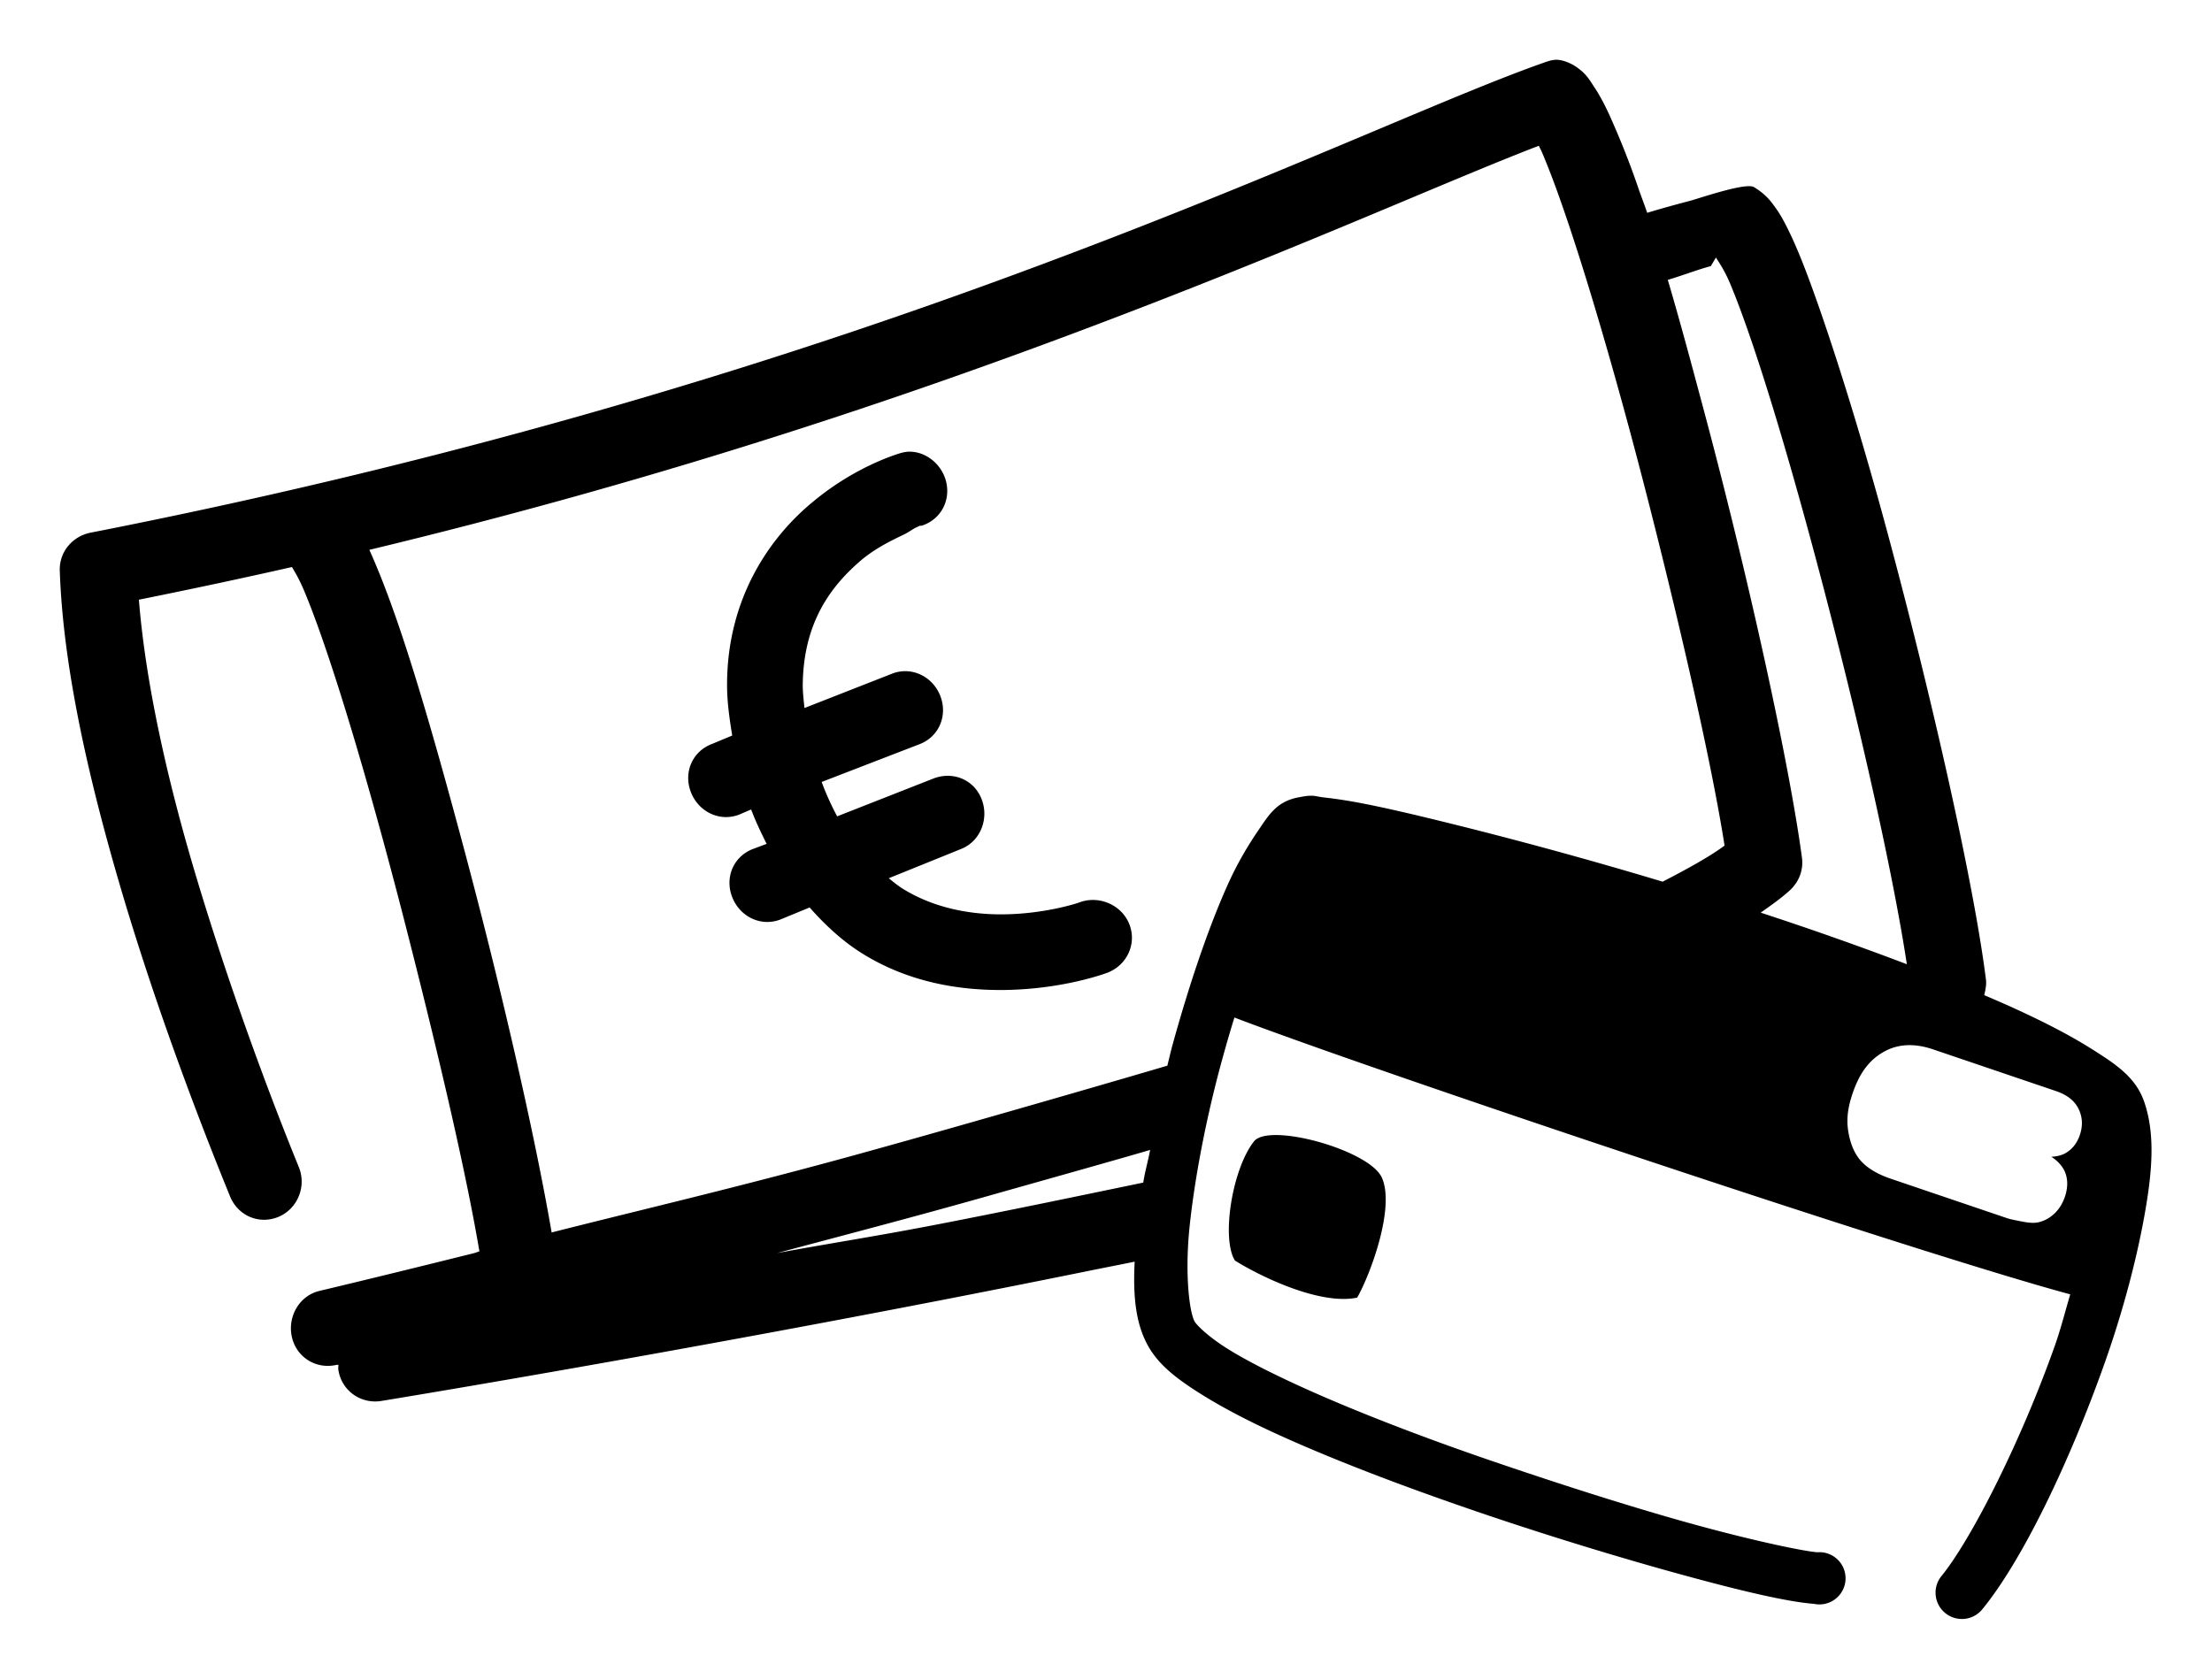 <svg xmlns="http://www.w3.org/2000/svg" width="1349" height="1024"><path d="M827.689 791.521c8.126-14.298 23.264-55.131 15.02-73.239-7.645-16.831-68.779-33.719-77.965-22.06-13.327 16.987-20.003 59.181-11.624 72.689 17.092 10.629 52.526 27.271 74.569 22.61zm325.536-72.481c-7.706-2.595-13.564-5.988-17.608-10.132-4.062-4.155-6.77-9.934-8.196-17.383s-.951-14.715 2.362-24.473c4.412-13.014 10.439-20.604 19.059-25.469 8.637-4.852 18.619-5.36 30.029-1.494l74.963 25.44c6.83 2.336 11.432 5.957 13.838 10.968 2.391 4.998 2.621 10.231.733 15.797-1.56 4.662-4.223 8.22-7.961 10.641-2.5 1.615-5.636 2.497-9.413 2.661 4.604 3.087 7.574 6.657 8.85 10.801 1.257 4.132 1.072 8.696-.623 13.704-1.403 4.05-3.506 7.424-6.29 10.104-2.821 2.653-6.019 4.468-9.647 5.323-2.227.569-5.287.503-9.176-.219-5.19-.97-8.572-1.691-10.165-2.256l-70.755-24.006zM556.68 275.606c-2.985-.292-5.351.109-8.391 1.046-1.739.612-26.761 7.978-52.441 29.367-25.646 21.014-52.612 58.31-52.441 112.225 0 9.577 1.414 19.919 3.145 30.416l-12.586 5.244c-11.887 4.598-17.252 17.481-12.586 29.368 4.598 11.852 17.447 18.233 29.368 13.635l7.342-3.145c2.759 7.393 6.177 14.419 9.44 20.977l-8.391 3.145c-11.921 4.598-17.252 17.481-12.586 29.367 4.598 11.853 17.447 18.233 29.367 13.635l17.832-7.34c10.094 11.42 20.982 21.248 32.514 28.318 28.439 17.574 58.839 22.026 83.907 22.026 36.852-.073 63.427-9.909 65.027-10.488 11.921-4.495 18.165-17.412 13.635-29.367-4.495-11.955-18.496-18.062-30.416-13.635-1.225.51-21.987 7.376-48.246 7.342-19.175-.034-40.744-3.914-59.783-15.733-2.89-1.811-5.55-4.079-8.391-6.293l44.051-17.83c11.887-4.598 17.252-18.564 12.586-30.416-4.598-11.921-17.447-17.184-29.368-12.586l-58.734 23.074c-3.353-6.36-6.525-13.082-9.44-20.977l59.783-23.074c11.852-4.598 17.184-17.481 12.586-29.367s-17.481-18.233-29.367-13.635l-53.49 20.977c-.456-4.572-1.046-9.486-1.046-13.635.219-38.487 17.235-60.796 35.66-76.565 9.128-7.663 19.273-12.361 26.221-15.733 3.441-1.702 5.468-3.444 7.342-4.195l2.096-1.046h1.046c12.159-3.78 18.43-16.125 14.684-28.318-2.861-9.12-10.979-15.9-19.928-16.782zM949.992 36.473c-3.186-.219-6.374 1.006-9.44 2.096-59.058 20.878-158.859 68.049-305.21 122.713C489.231 215.912 297.326 277.456 55.339 324.9c-11.069 2.11-19.254 11.767-18.879 23.075 2.012 60.794 18.61 131.433 38.807 199.278 20.231 67.709 44.694 132.669 65.027 182.497 4.803 11.784 17.549 17.354 29.367 12.586 11.784-4.836 17.423-18.598 12.586-30.416-19.924-48.909-43.312-112.671-62.93-178.302-17.408-58.209-30.59-117.476-34.611-167.813 31.799-6.406 63.258-13.095 93.346-19.928 2.194 3.728 4.646 7.589 8.391 16.782 17.472 42.641 42.454 128.713 63.978 213.961 17.791 70.101 33.95 139.334 41.953 186.692-.835.219-2.318.842-3.145 1.046-58.036 14.475-94.293 23.041-94.395 23.075-12.398 2.93-19.676 15.887-16.782 28.318 2.93 12.363 14.872 19.677 27.27 16.781.001 0 1.039.003 1.046 0 .029 1.035-.182 2.099 0 3.145 1.975 12.602 13.619 20.923 26.221 18.879.182-.034 208.618-34.004 433.167-79.711 8.663-1.76 17.523-3.455 26.221-5.244-1.046 20.815.419 39.051 9.44 53.49 6.486 10.392 16.789 18.213 29.367 26.221s27.478 15.97 45.1 24.123c35.243 16.306 79.464 33.097 123.762 48.246s88.946 28.678 125.859 38.807c36.913 10.129 64.795 16.627 80.76 17.83.998.222 2.144.35 3.321.35 8.798 0 15.931-7.132 15.931-15.931s-7.132-15.931-15.931-15.931c-.43 0-.856.017-1.277.05-8.42-.641-38.202-6.849-74.411-16.785s-80.141-23.89-123.762-38.807c-43.621-14.917-87.027-31.656-120.615-47.197-16.795-7.77-31.242-15.206-41.953-22.026s-17.436-13.42-18.879-15.732c-3.204-5.133-6.343-28.787-3.145-58.735 3.196-29.947 10.292-66.827 19.928-101.737 2.395-8.676 4.721-16.755 7.342-25.172 84.444 32.319 418.229 144.265 509.732 168.862-3.069 10.289-5.73 21.001-9.44 31.465-20.828 58.754-50.98 118.21-69.223 140.543a15.954 15.954 0 00-3.467 9.964c0 8.866 7.187 16.053 16.053 16.053 5.086 0 9.62-2.365 12.561-6.056 24.266-29.71 52.818-88.876 74.492-150.015 10.837-30.569 19.124-61.678 24.123-89.151s6.839-50.532 0-70.271c-5.186-15.015-17.261-22.916-32.514-32.514s-34.759-19.365-57.685-29.368c-2.223-.97-5.062-2.172-7.342-3.145.707-3.029 1.418-6.393 1.046-9.44-7.22-57.73-32.4-169.88-59.783-271.647-13.657-50.815-28.234-98.618-40.904-135.299-6.369-18.358-12.142-33.921-17.83-46.149-2.861-6.096-5.291-10.93-8.391-15.733-3.371-4.768-6.51-9.813-14.684-14.684-5.143-2.825-33.119 6.858-38.807 8.391-7.513 1.983-15.75 4.173-26.221 7.342-1.524-4.692-3.762-10.307-5.244-14.684-6.199-18.221-12.415-33.043-17.83-45.1-2.759-6.028-5.427-11.032-8.391-15.733-3.302-4.666-5.12-9.54-13.635-14.684-2.861-1.549-6.255-2.898-9.44-3.145zm-11.538 52.441c1.724 3.492 2.143 4.255 4.195 9.44 16.859 41.279 42.215 127.016 63.979 212.913 19.989 78.801 37.735 157.307 45.1 204.522-9.004 6.71-22.342 14.042-37.758 22.026-45.16-13.614-89.563-25.58-125.859-34.611-23.564-5.863-43.861-10.659-59.783-13.635-7.962-1.487-15.233-2.519-20.977-3.145-2.872-.292-4.88-.984-7.342-1.046-2.464-.073-5.379.463-8.391 1.046-13.175 2.555-17.947 10.913-24.123 19.928s-12.876 20.172-18.879 33.563c-12.007 26.782-23.568 61.332-33.562 97.541-1.159 4.196-2.056 8.372-3.145 12.586-24.722 7.349-135.776 39.585-198.229 56.637-68.33 18.628-124.769 31.774-177.253 45.1-10.672-61.843-31.704-153.086-54.539-238.085-13.623-50.816-27.151-98.618-39.855-135.299-5.942-17.128-11.44-31.183-16.782-43.002 171.01-41.123 312.937-88.508 426.874-131.104 134.965-50.456 229.274-93.485 286.331-115.371zm108.03 68.175c2.136 3.503 5.543 8.102 9.44 17.83 17.54 42.641 42.419 128.713 63.979 213.961 19.557 76.94 35.932 152.631 43.002 199.278-28.253-10.741-57.963-21.267-89.151-31.465 6.492-4.53 12.604-8.89 17.83-13.635 5.552-5.143 8.364-12.401 7.342-19.928-7.766-57.832-32.604-171.065-59.783-272.696-7.488-27.963-14.657-54.868-22.026-79.711 10.339-3.138 18.809-6.449 26.221-8.391l3.145-5.244zM701.419 701.432c-1.272 6.915-3.196 13.236-4.195 19.928-41.749 8.663-83.617 17.377-123.762 25.172-38.435 7.474-64.777 11.404-99.639 17.83 40.768-10.872 83.74-22.085 127.958-34.611 33.057-9.363 82.494-23.226 99.639-28.319z"/></svg>
